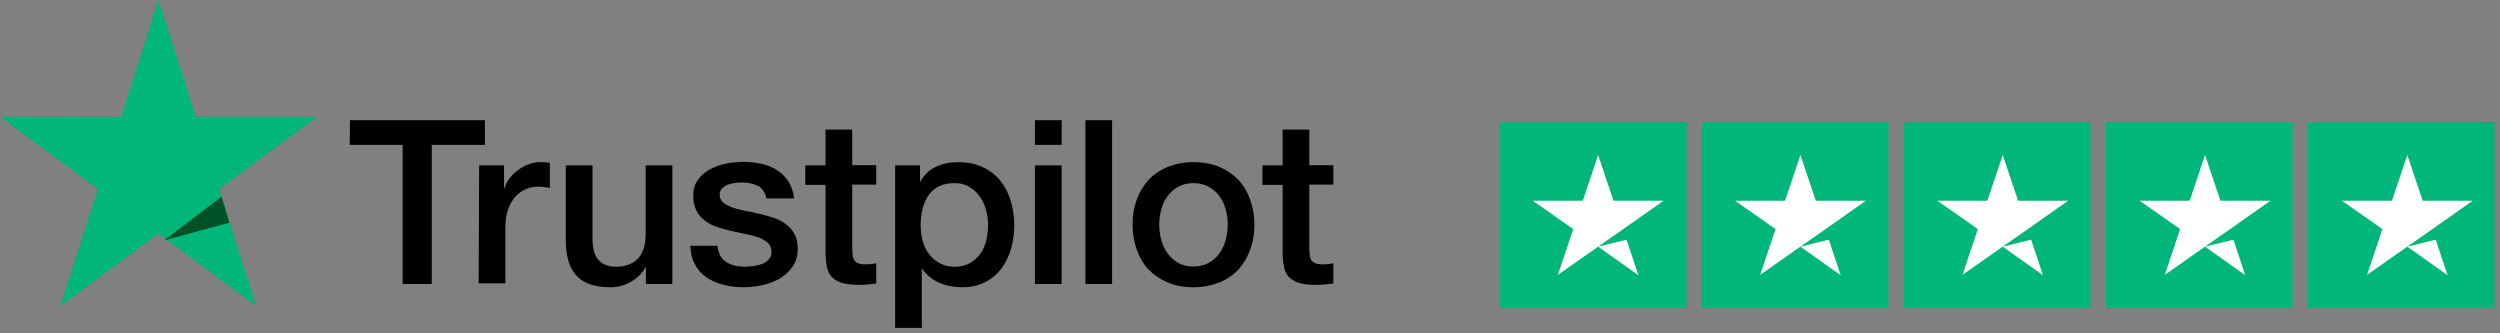 <svg width="225" height="30" viewBox="0 0 225 30" fill="none" xmlns="http://www.w3.org/2000/svg">
<rect x="0" y="0" width="225" height="30" fill="#808080" stroke="none"/>
<path fill-rule="evenodd" clip-rule="evenodd" d="M93.147 10.82H95.548V13.041H93.147V10.82ZM31.496 10.82H43.642V13.041H38.859V25.559H36.238V13.041H31.476L31.496 10.82ZM43.121 14.888H45.363V16.951H45.403C45.483 16.657 45.623 16.381 45.823 16.106C46.023 15.831 46.263 15.576 46.563 15.36C46.843 15.124 47.163 14.947 47.524 14.809C47.864 14.672 48.224 14.593 48.584 14.593C48.76 14.593 48.904 14.601 49.011 14.607C49.076 14.61 49.127 14.613 49.164 14.613C49.265 14.633 49.385 14.652 49.485 14.652V16.912C49.325 16.873 49.145 16.853 48.964 16.833L48.915 16.828C48.755 16.81 48.608 16.794 48.444 16.794C48.044 16.794 47.664 16.873 47.304 17.03C46.943 17.187 46.643 17.423 46.363 17.718C46.103 18.032 45.883 18.406 45.723 18.858C45.563 19.309 45.483 19.84 45.483 20.43V25.5H43.081L43.121 14.888ZM58.129 25.558H60.49H60.51V14.888H58.109V21.078C58.109 21.491 58.069 21.884 57.969 22.237C57.869 22.591 57.729 22.906 57.509 23.161C57.309 23.416 57.028 23.613 56.688 23.77C56.348 23.927 55.928 24.006 55.428 24.006C54.767 24.006 54.247 23.809 53.887 23.416C53.507 23.043 53.327 22.375 53.327 21.432V14.888H50.925V21.668C50.925 23.063 51.245 24.124 51.886 24.812C52.526 25.519 53.567 25.853 54.987 25.853C55.588 25.853 56.188 25.696 56.768 25.362C57.349 25.028 57.789 24.615 58.089 24.065H58.129V25.558ZM64.572 22.139C64.652 22.827 64.912 23.299 65.373 23.593C65.833 23.869 66.393 24.006 67.033 24.006C67.254 24.006 67.514 23.986 67.794 23.947C68.074 23.908 68.354 23.849 68.594 23.751C68.854 23.652 69.054 23.515 69.215 23.318C69.375 23.122 69.455 22.886 69.435 22.591C69.415 22.296 69.314 22.041 69.094 21.844C68.874 21.648 68.614 21.51 68.294 21.373C67.974 21.255 67.594 21.157 67.174 21.078C66.832 21.014 66.49 20.937 66.137 20.858L66.137 20.858C66.056 20.84 65.975 20.821 65.893 20.803C65.453 20.705 65.012 20.587 64.592 20.449C64.172 20.312 63.812 20.135 63.472 19.879C63.151 19.643 62.871 19.349 62.691 18.975C62.491 18.602 62.391 18.17 62.391 17.619C62.391 17.03 62.531 16.558 62.831 16.165C63.111 15.772 63.492 15.458 63.932 15.222C64.372 14.986 64.872 14.809 65.413 14.711C65.953 14.613 66.473 14.573 66.953 14.573C67.514 14.573 68.054 14.632 68.554 14.75C69.054 14.868 69.535 15.045 69.935 15.32C70.355 15.576 70.695 15.929 70.955 16.342C71.236 16.755 71.396 17.266 71.476 17.855H68.974C68.854 17.285 68.594 16.912 68.194 16.715C67.774 16.519 67.314 16.421 66.773 16.421C66.613 16.421 66.393 16.44 66.173 16.46C65.933 16.499 65.733 16.538 65.513 16.617C65.312 16.696 65.132 16.814 64.992 16.951C64.852 17.089 64.772 17.285 64.772 17.521C64.772 17.816 64.872 18.032 65.072 18.209C65.272 18.386 65.533 18.523 65.873 18.661C66.193 18.779 66.573 18.877 66.993 18.956C67.414 19.034 67.854 19.133 68.294 19.231C68.734 19.329 69.154 19.447 69.575 19.584C69.995 19.722 70.375 19.899 70.695 20.154C71.015 20.39 71.296 20.685 71.496 21.039C71.696 21.392 71.796 21.844 71.796 22.355C71.796 22.984 71.656 23.515 71.356 23.967C71.055 24.399 70.675 24.773 70.215 25.048C69.755 25.323 69.215 25.519 68.654 25.657C68.074 25.775 67.514 25.853 66.953 25.853C66.273 25.853 65.633 25.775 65.052 25.617C64.472 25.46 63.952 25.224 63.532 24.93C63.111 24.615 62.771 24.242 62.531 23.77C62.291 23.318 62.151 22.768 62.131 22.119H64.552V22.139H64.572ZM74.297 14.888H72.476V16.637H74.297V22.925C74.317 23.358 74.357 23.77 74.437 24.104C74.517 24.438 74.657 24.713 74.877 24.949C75.098 25.165 75.398 25.342 75.778 25.46C76.158 25.578 76.658 25.637 77.299 25.637C77.579 25.637 77.819 25.637 78.079 25.598C78.339 25.578 78.599 25.558 78.859 25.519V23.692C78.715 23.727 78.555 23.746 78.407 23.764L78.359 23.77C78.199 23.79 78.019 23.79 77.859 23.79C77.579 23.79 77.379 23.75 77.219 23.692C77.079 23.633 76.959 23.534 76.879 23.416C76.819 23.299 76.758 23.141 76.738 22.964C76.718 22.768 76.698 22.571 76.698 22.316V16.617H78.859V14.868H76.698V11.665H74.297V14.888ZM80.56 14.888H82.802V16.342H82.841C83.182 15.713 83.642 15.281 84.242 15.006C84.843 14.731 85.483 14.593 86.203 14.593C87.064 14.593 87.804 14.731 88.444 15.045C89.085 15.34 89.605 15.733 90.025 16.264C90.445 16.774 90.766 17.384 90.966 18.072C91.166 18.759 91.286 19.506 91.286 20.272C91.286 21 91.186 21.687 91.006 22.355C90.805 23.024 90.525 23.633 90.145 24.144C89.765 24.655 89.285 25.067 88.684 25.382C88.084 25.696 87.404 25.853 86.603 25.853C86.263 25.853 85.903 25.814 85.563 25.755C85.223 25.696 84.882 25.598 84.562 25.46C84.242 25.323 83.942 25.146 83.682 24.93C83.402 24.714 83.182 24.458 83.002 24.183H82.962V29.509H80.56V14.888ZM88.724 18.838C88.864 19.29 88.924 19.761 88.924 20.233C88.924 20.704 88.864 21.157 88.764 21.628C88.664 22.08 88.484 22.473 88.244 22.827C87.984 23.161 87.684 23.456 87.304 23.672C86.923 23.888 86.483 24.006 85.923 24.006C85.423 24.006 85.002 23.908 84.622 23.711C84.242 23.515 83.922 23.259 83.662 22.925C83.382 22.591 83.202 22.198 83.061 21.746C82.921 21.294 82.861 20.803 82.861 20.253C82.861 19.113 83.121 18.189 83.622 17.501C84.142 16.814 84.902 16.48 85.903 16.48C86.383 16.48 86.823 16.578 87.204 16.794C87.564 17.01 87.884 17.285 88.144 17.639C88.404 17.993 88.604 18.386 88.724 18.838ZM95.548 14.888H93.147V25.558H95.548V14.888ZM97.689 10.82H100.09V25.558H97.689V10.82ZM105.093 25.421C105.773 25.716 106.553 25.853 107.414 25.853C108.294 25.853 109.055 25.696 109.735 25.421C110.415 25.146 110.996 24.753 111.456 24.262C111.916 23.751 112.256 23.161 112.516 22.473C112.776 21.786 112.897 21.039 112.897 20.213C112.897 19.408 112.756 18.661 112.516 17.973C112.276 17.285 111.916 16.676 111.456 16.185C110.976 15.694 110.415 15.301 109.735 15.025C109.055 14.731 108.274 14.593 107.414 14.593C106.553 14.593 105.773 14.75 105.093 15.025C104.412 15.301 103.832 15.694 103.372 16.185C102.912 16.696 102.551 17.285 102.311 17.973C102.051 18.661 101.931 19.408 101.931 20.213C101.931 21.019 102.071 21.786 102.311 22.473C102.551 23.161 102.912 23.77 103.372 24.262C103.852 24.753 104.412 25.126 105.093 25.421ZM107.414 23.986C107.934 23.986 108.414 23.868 108.794 23.652C109.195 23.436 109.495 23.141 109.755 22.788C110.015 22.434 110.195 22.021 110.315 21.589C110.435 21.137 110.495 20.685 110.495 20.213C110.495 19.761 110.435 19.309 110.315 18.857C110.195 18.405 110.015 18.012 109.755 17.659C109.495 17.305 109.175 17.03 108.794 16.814C108.394 16.597 107.934 16.48 107.414 16.48C106.894 16.48 106.413 16.597 106.033 16.814C105.633 17.03 105.333 17.325 105.073 17.659C104.812 18.012 104.632 18.405 104.512 18.857C104.392 19.309 104.332 19.761 104.332 20.213C104.332 20.685 104.392 21.137 104.512 21.589C104.632 22.041 104.812 22.434 105.073 22.788C105.333 23.141 105.653 23.436 106.033 23.652C106.433 23.888 106.894 23.986 107.414 23.986ZM115.438 14.888H113.617V16.637H115.438V22.925C115.458 23.358 115.498 23.77 115.578 24.104C115.658 24.438 115.798 24.713 116.018 24.949C116.238 25.165 116.538 25.342 116.918 25.46C117.299 25.578 117.799 25.637 118.439 25.637C118.719 25.637 118.959 25.637 119.22 25.598C119.48 25.578 119.74 25.558 120 25.519V23.692C119.856 23.727 119.695 23.746 119.548 23.764C119.532 23.766 119.516 23.768 119.5 23.77C119.34 23.79 119.16 23.79 118.999 23.79C118.719 23.79 118.519 23.75 118.359 23.692C118.219 23.633 118.099 23.534 118.019 23.416C117.959 23.299 117.899 23.141 117.879 22.964L117.879 22.964C117.859 22.768 117.839 22.571 117.839 22.316V16.617H120V14.868H117.839V11.665H115.438V14.888Z" fill="black"/>
<path d="M28.524 10.524H17.627L14.272 0L10.898 10.524L0 10.504L8.813 17.017L5.439 27.541L14.252 21.029L23.066 27.541L19.711 17.017L28.524 10.524Z" fill="#00B67A"/>
<path d="M20.655 20.038L19.937 17.705L14.754 21.639L20.655 20.038Z" fill="#005128"/>
<path fill-rule="evenodd" clip-rule="evenodd" d="M153.181 11H169.964V27.712H153.181V11ZM135 11H151.783V27.712H135V11ZM188.146 11H171.363V27.712H188.146V11ZM189.544 11H206.327V27.712H189.544V11ZM224.508 11H207.725V27.712H224.508V11Z" fill="#00B67A"/>
<path fill-rule="evenodd" clip-rule="evenodd" d="M163.423 18.068H167.922L164.298 20.62L162.057 22.185L158.416 24.736L159.799 20.62L156.158 18.068H160.657L162.04 13.951L163.423 18.068ZM145.216 18.068H149.715L146.092 20.62L143.851 22.185L140.209 24.737L141.592 20.62L137.951 18.068H142.45L143.833 13.951L145.216 18.068ZM146.389 21.573L143.833 22.202L147.457 24.771L146.389 21.573ZM162.04 22.202L164.595 21.573L165.663 24.771L162.04 22.202ZM180.246 22.202L182.802 21.573L183.87 24.771L180.246 22.202ZM181.629 18.068H186.128L182.504 20.62L180.263 22.185L176.622 24.736L178.005 20.62L174.364 18.068H178.863L180.246 13.951L181.629 18.068ZM198.453 22.202L201.009 21.573L202.076 24.771L198.453 22.202ZM199.836 18.068H204.335L200.711 20.62L198.47 22.185L194.829 24.736L196.212 20.62L192.571 18.068H197.07L198.453 13.951L199.836 18.068ZM216.659 22.202L219.215 21.573L220.283 24.771L216.659 22.202ZM218.042 18.068H222.541L218.917 20.62L216.677 22.185L213.035 24.736L214.418 20.62L210.777 18.068H215.276L216.659 13.951L218.042 18.068Z" fill="white"/>
</svg>
